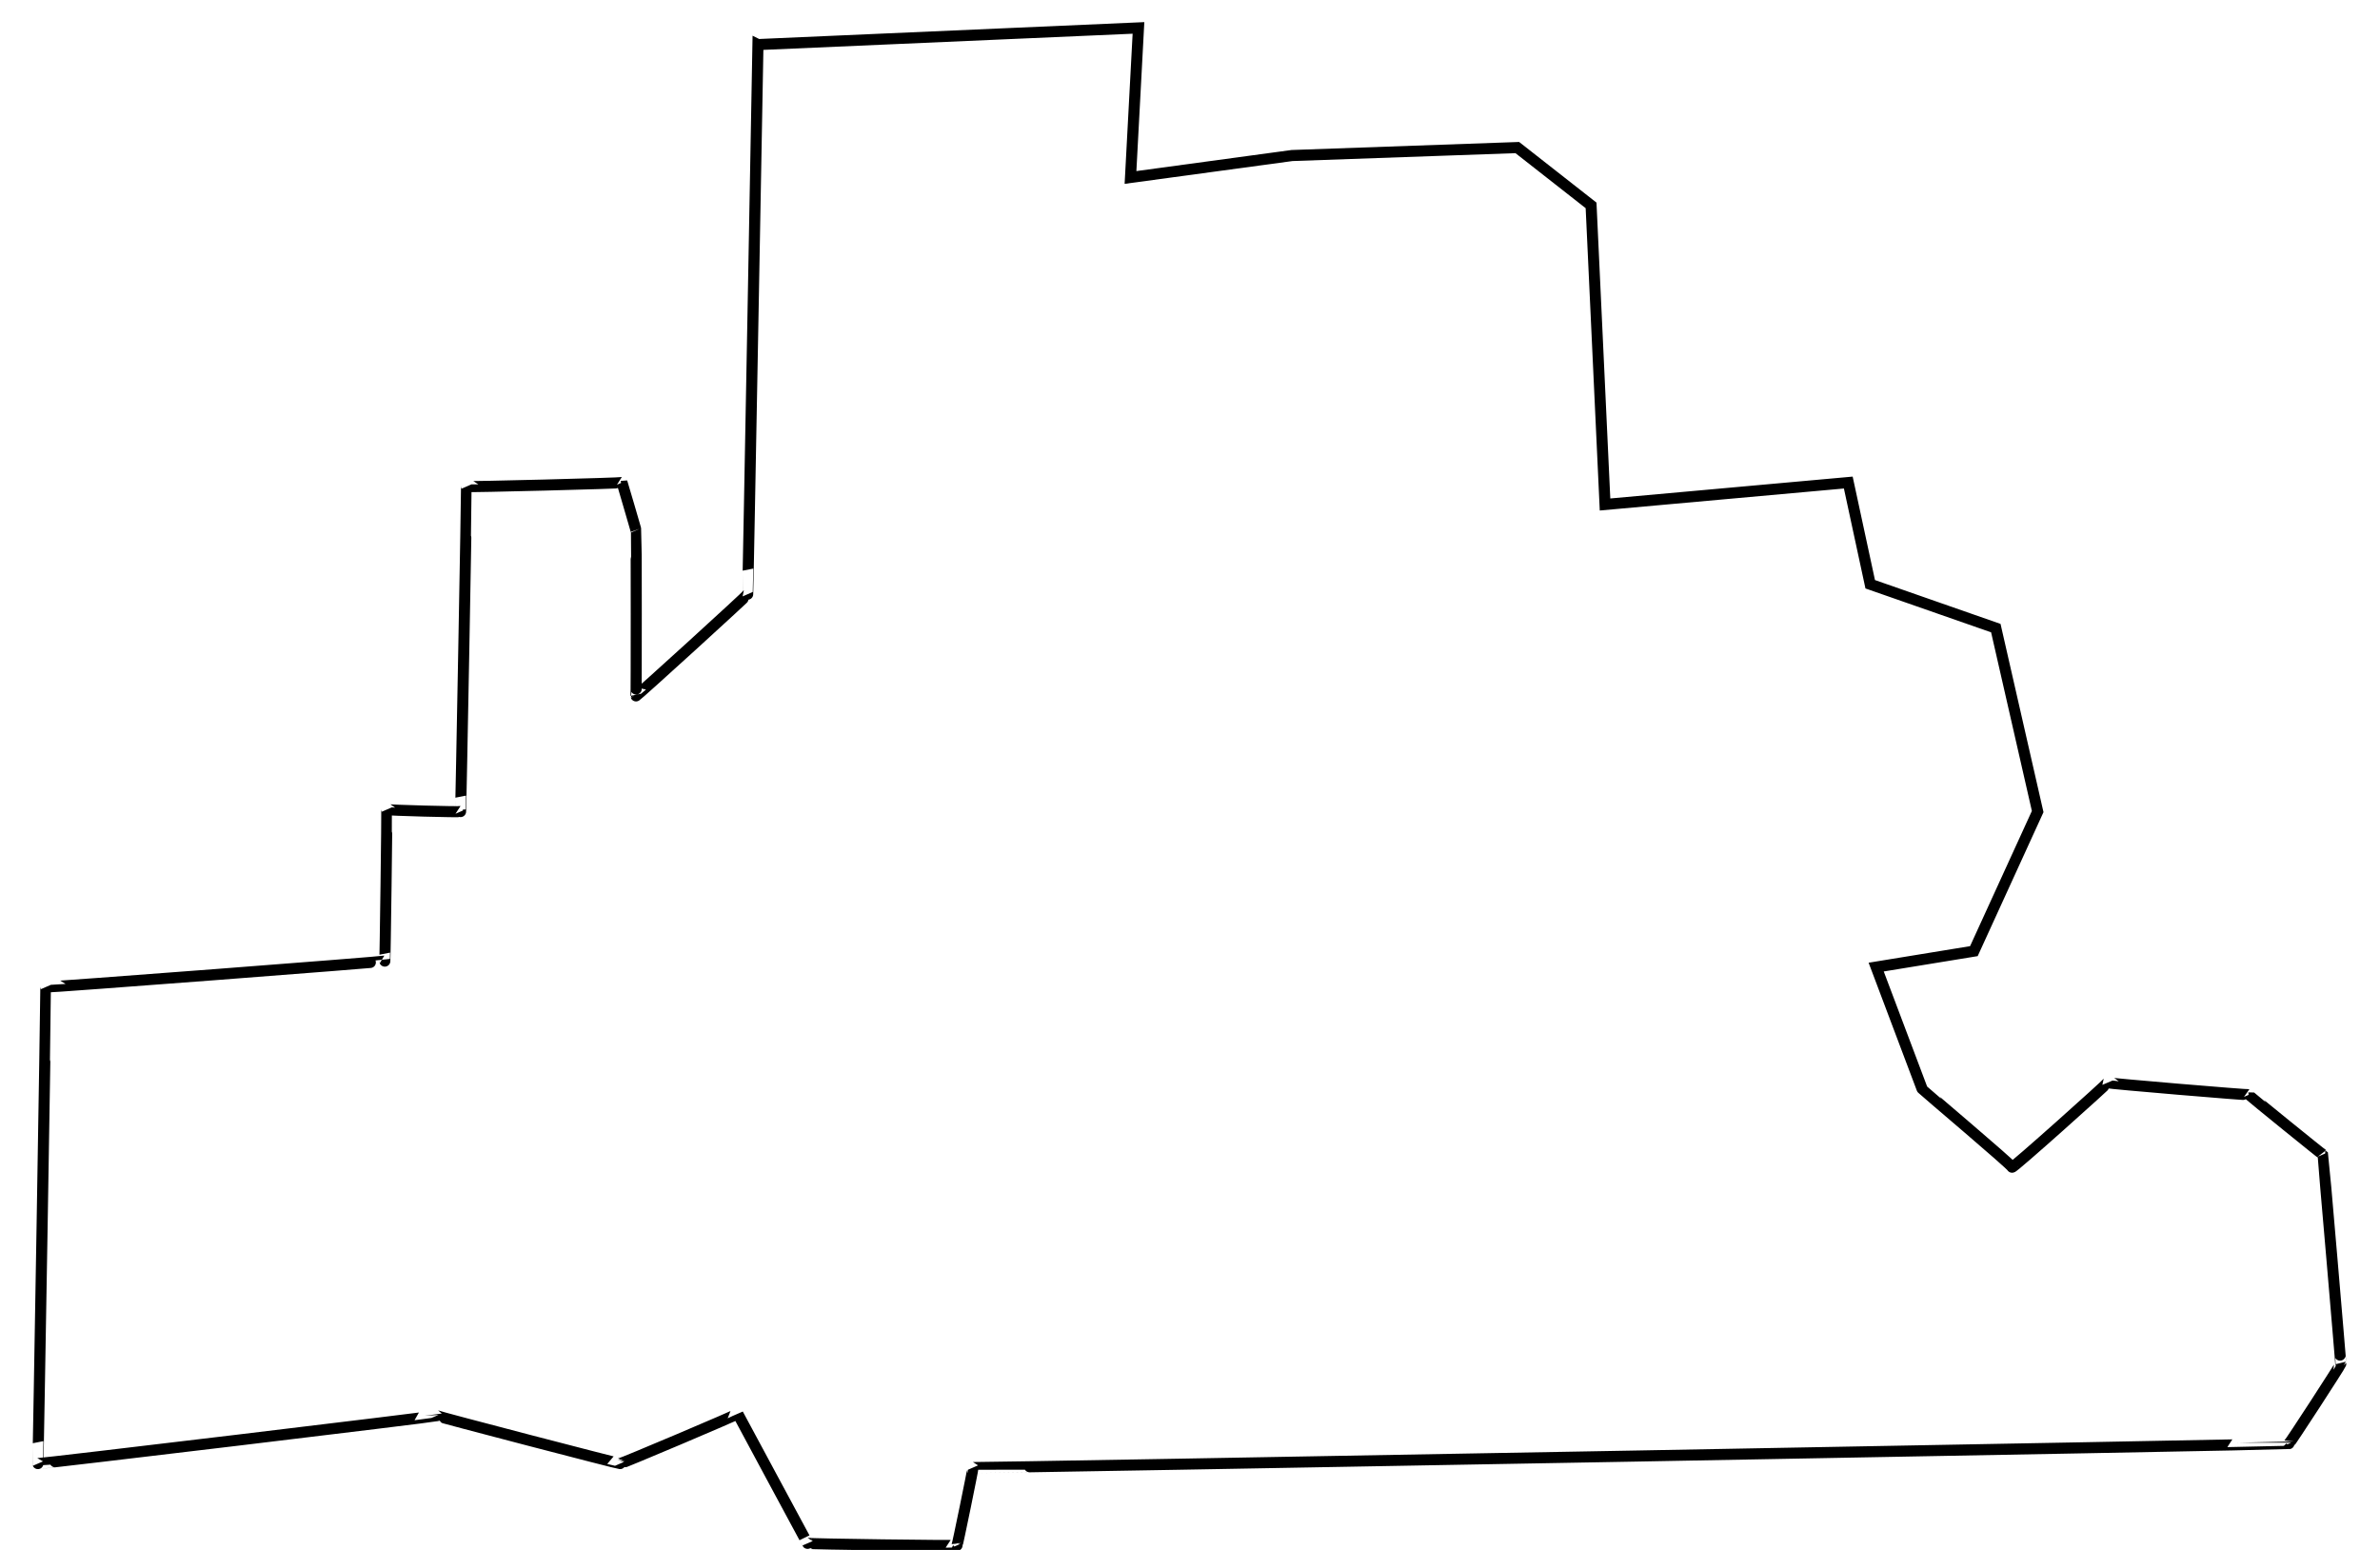 <svg width="215" height="140" xmlns="http://www.w3.org/2000/svg" data-asc="1.16">
 <g id="Layer_1">
  <title>Layer 1</title>
  <path id="svg_1" d="m68.471,4.027l34.374,-1.505l-0.72,13.508l14.589,-1.981l20.353,-0.72l6.664,5.223l1.261,27.017l21.974,-1.981l1.981,9.186l11.347,3.962l3.782,16.57l-5.764,12.608l-8.826,1.441l4.143,10.987c0.028,0.064 8.133,6.908 8.133,7.088c0,0.18 8.645,-7.565 8.618,-7.629c0.028,0.064 12.816,1.145 12.788,1.081c0.028,0.064 6.692,5.467 6.664,5.403c0.028,0.064 1.649,18.976 1.621,18.912c0.028,0.064 -4.655,7.269 -4.683,7.205c0.028,0.064 -118.847,2.225 -118.875,2.161c0.028,0.064 -1.413,7.088 -1.441,7.024c0.028,0.064 -13.481,-0.116 -13.508,-0.18c0.028,0.064 -6.276,-11.643 -6.304,-11.707c0.028,0.064 -10.599,4.567 -10.627,4.503c0.028,0.064 -16.543,-4.259 -16.57,-4.323c0.028,0.064 -35.995,4.387 -36.023,4.323c0.028,0.064 0.748,-42.983 0.72,-43.047c0.028,0.064 30.647,-2.277 30.619,-2.341c0.028,0.064 0.208,-13.625 0.18,-13.689c0.028,0.064 6.692,0.244 6.664,0.18c0.028,0.064 0.568,-29.294 0.54,-29.358c0.028,0.064 14.076,-0.296 14.049,-0.36c0.028,0.064 1.288,4.387 1.261,4.323c0.028,0.064 0.028,15.013 0,14.949c0.028,0.064 10.114,-9.122 10.086,-9.186c0.028,0.064 0.928,-49.647 0.928,-49.647z" opacity="NaN" stroke="#000" fill="none"/>
 </g>

</svg>